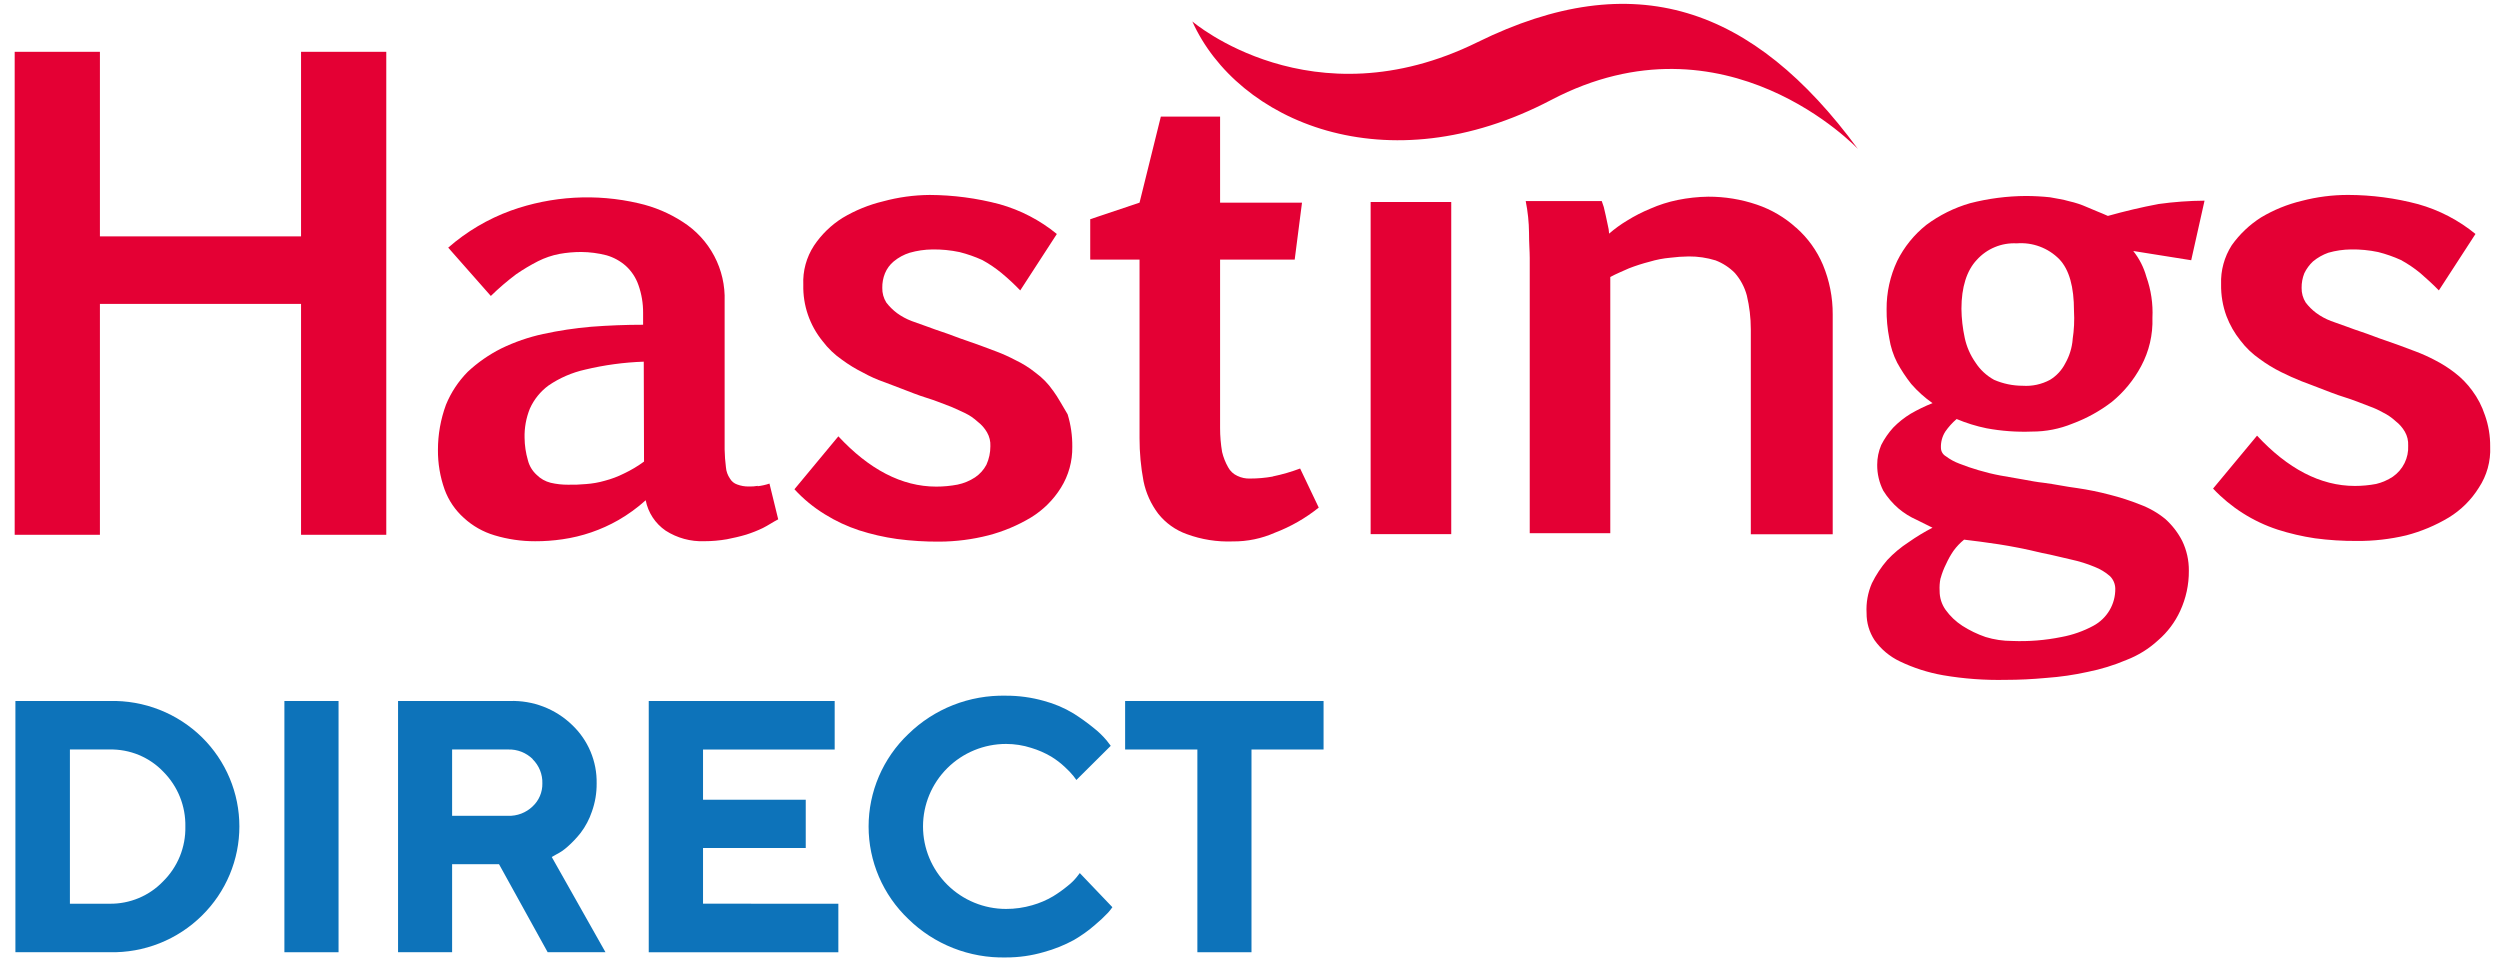 <svg width="141" height="55" viewBox="0 0 141 55" fill="none" xmlns="http://www.w3.org/2000/svg">
<g clip-path="url(#clip0)">
<path d="M67.246 1.208C67.246 1.208 73.971 6.995 83.338 2.376C92.166 -1.968 98.869 0.348 104.785 8.401C104.785 8.401 97.338 0.471 87.49 5.636C78.191 10.519 69.78 6.838 67.246 1.208Z" fill="#E40034"/>
<path d="M71.781 26.878C71.36 26.953 70.933 26.99 70.504 26.99C70.257 26.999 70.012 26.948 69.79 26.841C69.565 26.74 69.38 26.568 69.265 26.351C69.113 26.082 68.999 25.794 68.927 25.494C68.851 25.05 68.813 24.6 68.813 24.149V14.64H73.021L73.433 11.43H68.813V6.578H65.471L64.27 11.43L61.489 12.363V14.64H64.27V24.715C64.269 25.528 64.344 26.34 64.495 27.14C64.63 27.803 64.912 28.427 65.32 28.969C65.738 29.498 66.298 29.898 66.935 30.125C67.765 30.431 68.648 30.57 69.533 30.536C70.348 30.543 71.155 30.376 71.9 30.046C72.795 29.706 73.631 29.227 74.377 28.628L73.327 26.424C72.826 26.613 72.311 26.762 71.786 26.87" fill="#E40034"/>
<path d="M59.387 22.028C59.118 21.638 58.785 21.297 58.401 21.019C58.054 20.74 57.675 20.502 57.272 20.311C56.92 20.125 56.557 19.961 56.185 19.821L55.282 19.483C54.789 19.297 54.296 19.148 53.818 18.962C53.34 18.775 52.832 18.626 52.352 18.44C52.051 18.327 51.713 18.215 51.412 18.104C51.118 17.992 50.841 17.841 50.586 17.656C50.36 17.485 50.157 17.284 49.985 17.059C49.832 16.812 49.754 16.528 49.761 16.238C49.755 15.958 49.806 15.679 49.911 15.418C50.018 15.157 50.187 14.926 50.404 14.745C50.67 14.525 50.976 14.358 51.306 14.255C51.722 14.136 52.151 14.074 52.583 14.069C53.1 14.061 53.616 14.111 54.121 14.218C54.561 14.329 54.989 14.479 55.401 14.666C55.786 14.876 56.15 15.122 56.488 15.401C56.858 15.707 57.209 16.034 57.541 16.38L59.606 13.197C58.658 12.421 57.559 11.849 56.377 11.517C55.09 11.176 53.765 11.001 52.433 10.995C51.547 11.002 50.666 11.123 49.812 11.355C49.005 11.548 48.233 11.863 47.522 12.288C46.878 12.691 46.328 13.225 45.908 13.855C45.481 14.51 45.271 15.281 45.306 16.06C45.278 17.215 45.664 18.344 46.396 19.243C46.7 19.646 47.067 19.998 47.483 20.286C47.861 20.566 48.264 20.812 48.686 21.021C49.058 21.227 49.447 21.402 49.849 21.543C50.227 21.692 50.564 21.805 50.835 21.917C51.328 22.104 51.775 22.29 52.263 22.439C52.751 22.588 53.202 22.775 53.69 22.961C53.951 23.073 54.183 23.186 54.43 23.299C54.691 23.427 54.931 23.591 55.145 23.788C55.358 23.951 55.536 24.154 55.669 24.386C55.806 24.623 55.871 24.894 55.857 25.167C55.859 25.528 55.782 25.884 55.633 26.213C55.482 26.498 55.263 26.742 54.994 26.923C54.694 27.12 54.36 27.259 54.008 27.332C53.611 27.407 53.209 27.445 52.805 27.445C50.853 27.445 49.011 26.465 47.283 24.609L44.806 27.594C45.311 28.145 45.892 28.622 46.531 29.012C47.132 29.385 47.775 29.686 48.447 29.908C49.145 30.132 49.86 30.296 50.586 30.398C51.383 30.504 52.186 30.554 52.99 30.548C53.919 30.543 54.844 30.425 55.743 30.195C56.589 29.975 57.399 29.635 58.147 29.186C58.835 28.765 59.414 28.189 59.838 27.506C60.27 26.812 60.491 26.01 60.477 25.194C60.483 24.575 60.395 23.957 60.213 23.365C59.912 22.875 59.688 22.432 59.387 22.023" fill="#E40034"/>
<path d="M42.747 27.402C42.573 27.432 42.396 27.444 42.22 27.438C42.002 27.441 41.785 27.403 41.581 27.326C41.407 27.269 41.26 27.149 41.169 26.99C41.039 26.802 40.96 26.584 40.943 26.356C40.9 26.022 40.875 25.686 40.869 25.349V16.991C40.9 16.105 40.699 15.225 40.284 14.44C39.869 13.654 39.255 12.99 38.502 12.512C37.745 12.02 36.905 11.666 36.022 11.466C33.629 10.907 31.124 11.05 28.812 11.878C27.515 12.351 26.317 13.06 25.279 13.967L27.683 16.692C28.131 16.254 28.608 15.845 29.11 15.468C29.504 15.197 29.916 14.951 30.343 14.733C30.723 14.542 31.128 14.403 31.546 14.322C31.952 14.249 32.365 14.212 32.778 14.212C33.26 14.216 33.739 14.278 34.206 14.398C34.609 14.514 34.981 14.718 35.295 14.995C35.62 15.291 35.865 15.663 36.008 16.078C36.186 16.581 36.275 17.111 36.271 17.645V18.316C35.295 18.316 34.318 18.354 33.34 18.429C32.428 18.507 31.523 18.644 30.629 18.838C29.809 19.016 29.015 19.291 28.262 19.658C27.577 20.003 26.944 20.444 26.384 20.966C25.854 21.502 25.435 22.136 25.151 22.832C24.853 23.645 24.7 24.504 24.7 25.369C24.693 26.131 24.82 26.889 25.075 27.607C25.299 28.223 25.673 28.774 26.164 29.212C26.656 29.665 27.247 30 27.89 30.191C28.632 30.415 29.404 30.528 30.18 30.526C30.695 30.528 31.21 30.491 31.721 30.416C32.832 30.257 33.903 29.89 34.876 29.334C35.428 29.016 35.944 28.641 36.417 28.215C36.552 28.911 36.956 29.526 37.543 29.929C38.191 30.345 38.952 30.553 39.722 30.524C40.151 30.524 40.578 30.487 40.999 30.414C41.374 30.338 41.712 30.265 42.089 30.152C42.41 30.05 42.723 29.926 43.026 29.78C43.327 29.63 43.59 29.444 43.891 29.29L43.398 27.274C43.179 27.348 42.953 27.398 42.723 27.424L42.747 27.402ZM36.323 26.033C35.97 26.292 35.593 26.517 35.197 26.704C34.849 26.879 34.484 27.017 34.107 27.115C33.764 27.214 33.411 27.276 33.054 27.301C32.718 27.332 32.379 27.344 32.041 27.338C31.709 27.34 31.378 27.303 31.055 27.228C30.756 27.153 30.483 26.998 30.266 26.78C30.024 26.56 29.852 26.273 29.773 25.957C29.653 25.544 29.59 25.118 29.586 24.688C29.572 24.127 29.674 23.569 29.884 23.047C30.115 22.529 30.478 22.079 30.937 21.742C31.562 21.315 32.263 21.011 33.002 20.846C34.086 20.586 35.194 20.436 36.308 20.398L36.323 26.033Z" fill="#E40034"/>
<path d="M81.85 11.393H77.304V30.125H81.85V11.393Z" fill="#E40034"/>
<path d="M118.883 12.177C118.471 11.991 118.057 11.841 117.719 11.687C117.394 11.541 117.055 11.429 116.706 11.351C116.329 11.239 115.991 11.202 115.617 11.126C115.167 11.079 114.715 11.055 114.263 11.053C113.199 11.059 112.139 11.196 111.108 11.462C110.219 11.72 109.384 12.134 108.643 12.686C107.954 13.235 107.395 13.927 107.004 14.714C106.602 15.566 106.398 16.496 106.404 17.437C106.398 17.989 106.449 18.539 106.555 19.08C106.63 19.561 106.781 20.028 107.004 20.462C107.233 20.88 107.496 21.279 107.792 21.654C108.147 22.063 108.551 22.427 108.995 22.737C108.57 22.905 108.158 23.105 107.763 23.334C107.402 23.553 107.071 23.816 106.777 24.118C106.509 24.413 106.282 24.742 106.101 25.098C105.951 25.452 105.873 25.832 105.874 26.217C105.87 26.721 105.987 27.22 106.215 27.671C106.449 28.049 106.74 28.39 107.077 28.68C107.383 28.938 107.724 29.152 108.091 29.315L108.993 29.763C108.524 30.005 108.073 30.279 107.642 30.583C107.201 30.868 106.797 31.206 106.439 31.59C106.096 31.987 105.805 32.427 105.574 32.897C105.345 33.426 105.242 34 105.275 34.575C105.269 35.118 105.425 35.651 105.724 36.105C106.089 36.619 106.581 37.03 107.151 37.301C107.925 37.673 108.748 37.936 109.594 38.084C110.76 38.283 111.942 38.37 113.124 38.344C113.876 38.344 114.628 38.307 115.417 38.234C116.2 38.178 116.978 38.065 117.744 37.896C118.492 37.746 119.222 37.522 119.923 37.225C120.59 36.969 121.202 36.589 121.725 36.105C122.249 35.652 122.669 35.092 122.958 34.465C123.289 33.751 123.458 32.973 123.451 32.187C123.457 31.606 123.329 31.031 123.076 30.507C122.84 30.046 122.521 29.632 122.137 29.283C121.711 28.931 121.229 28.653 120.71 28.46C120.148 28.235 119.571 28.049 118.984 27.901C118.379 27.742 117.765 27.617 117.145 27.527C116.544 27.453 115.866 27.304 115.267 27.23C114.889 27.191 114.515 27.118 114.101 27.042L112.824 26.819C112.408 26.741 111.997 26.641 111.591 26.52C111.216 26.408 110.879 26.297 110.504 26.148C110.235 26.048 109.981 25.909 109.752 25.737C109.669 25.69 109.599 25.623 109.549 25.542C109.5 25.461 109.472 25.369 109.469 25.274C109.452 24.945 109.538 24.619 109.715 24.341C109.897 24.079 110.111 23.841 110.354 23.633C110.898 23.862 111.463 24.037 112.042 24.155C112.884 24.311 113.741 24.374 114.596 24.341C115.383 24.344 116.162 24.191 116.889 23.893C117.686 23.597 118.433 23.184 119.107 22.668C119.787 22.111 120.348 21.426 120.759 20.653C121.209 19.816 121.429 18.875 121.397 17.927C121.436 17.14 121.32 16.353 121.055 15.61C120.909 15.081 120.658 14.586 120.315 14.156L123.584 14.677L124.336 11.317C123.468 11.324 122.602 11.387 121.743 11.506C120.757 11.692 119.827 11.915 118.888 12.177H118.883ZM109.451 32.613C109.527 32.334 109.631 32.063 109.762 31.805C109.877 31.549 110.015 31.303 110.174 31.07C110.345 30.834 110.547 30.62 110.775 30.436C111.377 30.51 112.008 30.586 112.73 30.698C113.452 30.811 114.231 30.958 115.171 31.188C115.772 31.298 116.297 31.448 116.822 31.56C117.273 31.657 117.713 31.795 118.139 31.972C118.454 32.094 118.746 32.271 119.001 32.493C119.191 32.681 119.298 32.935 119.302 33.201C119.308 33.628 119.196 34.049 118.979 34.417C118.762 34.786 118.447 35.089 118.07 35.292C117.506 35.597 116.898 35.811 116.268 35.927C115.353 36.113 114.419 36.188 113.487 36.15C112.978 36.151 112.472 36.076 111.986 35.927C111.524 35.768 111.082 35.555 110.672 35.292C110.306 35.054 109.987 34.75 109.732 34.396C109.509 34.083 109.391 33.708 109.395 33.324C109.38 33.086 109.397 32.847 109.446 32.613H109.451ZM116.899 19.144C116.859 19.617 116.718 20.075 116.484 20.488C116.29 20.873 115.991 21.197 115.622 21.422C115.151 21.676 114.616 21.793 114.081 21.757C113.525 21.757 112.975 21.643 112.466 21.422C112.039 21.187 111.677 20.851 111.414 20.442C111.123 20.026 110.918 19.556 110.812 19.061C110.695 18.521 110.632 17.97 110.625 17.418C110.625 16.193 110.926 15.255 111.49 14.658C111.772 14.345 112.12 14.098 112.51 13.937C112.9 13.775 113.321 13.703 113.743 13.725C114.185 13.69 114.63 13.752 115.045 13.907C115.461 14.062 115.837 14.306 116.147 14.621C116.711 15.216 116.973 16.188 116.973 17.53C117.004 18.073 116.978 18.617 116.894 19.154L116.899 19.144Z" fill="#E40034"/>
<path d="M140.145 23.405C139.983 22.91 139.742 22.445 139.43 22.027C139.152 21.645 138.82 21.305 138.444 21.018C138.094 20.747 137.719 20.51 137.325 20.31C136.973 20.124 136.609 19.96 136.235 19.82L135.333 19.482C134.84 19.296 134.347 19.147 133.869 18.961C133.39 18.774 132.883 18.625 132.404 18.439C132.104 18.326 131.766 18.214 131.465 18.104C131.171 17.991 130.893 17.841 130.639 17.655C130.411 17.485 130.209 17.284 130.038 17.058C129.884 16.812 129.805 16.527 129.811 16.237C129.807 15.957 129.858 15.678 129.961 15.417C130.081 15.163 130.249 14.935 130.454 14.743C130.711 14.531 131.003 14.365 131.317 14.254C131.733 14.135 132.162 14.073 132.594 14.068C133.112 14.06 133.629 14.11 134.135 14.217C134.573 14.328 135.001 14.478 135.412 14.665C135.798 14.875 136.162 15.121 136.501 15.4C136.839 15.696 137.177 15.995 137.552 16.379L139.617 13.196C138.669 12.42 137.57 11.848 136.388 11.516C135.102 11.173 133.776 10.998 132.444 10.994C131.556 10.992 130.672 11.105 129.814 11.33C129.007 11.523 128.235 11.838 127.523 12.263C126.876 12.674 126.315 13.207 125.872 13.83C125.451 14.487 125.241 15.256 125.27 16.034C125.26 16.644 125.361 17.251 125.571 17.824C125.76 18.323 126.026 18.789 126.36 19.206C126.665 19.608 127.033 19.961 127.449 20.249C127.827 20.529 128.229 20.774 128.65 20.983C129.027 21.17 129.439 21.358 129.814 21.505C130.188 21.652 130.528 21.767 130.8 21.88C131.293 22.066 131.739 22.252 132.227 22.401C132.715 22.551 133.166 22.737 133.654 22.923C133.91 23.014 134.158 23.127 134.394 23.261C134.655 23.388 134.896 23.553 135.109 23.751C135.322 23.913 135.5 24.116 135.634 24.348C135.77 24.585 135.835 24.857 135.821 25.13C135.838 25.471 135.768 25.811 135.617 26.118C135.466 26.425 135.239 26.689 134.958 26.885C134.671 27.075 134.354 27.213 134.019 27.294C133.622 27.369 133.22 27.407 132.816 27.407C130.864 27.407 129.022 26.427 127.297 24.571L124.817 27.556C125.817 28.619 127.07 29.415 128.46 29.871C129.147 30.09 129.85 30.254 130.563 30.36C131.347 30.465 132.138 30.515 132.929 30.51C133.867 30.517 134.801 30.411 135.713 30.194C136.558 29.974 137.368 29.634 138.116 29.185C138.804 28.764 139.383 28.188 139.807 27.505C140.26 26.82 140.483 26.011 140.446 25.193C140.452 24.583 140.351 23.976 140.145 23.401" fill="#E40034"/>
<path d="M101.304 12.846C100.663 12.264 99.908 11.819 99.086 11.541C98.204 11.241 97.279 11.09 96.347 11.093C95.767 11.101 95.189 11.163 94.621 11.279C94.091 11.387 93.575 11.551 93.081 11.769C92.625 11.957 92.185 12.182 91.767 12.442C91.408 12.657 91.069 12.903 90.754 13.177C90.745 13.011 90.719 12.847 90.677 12.687C90.64 12.501 90.603 12.315 90.566 12.165C90.529 12.016 90.49 11.83 90.453 11.676L90.339 11.34H86.05C86.168 11.93 86.231 12.529 86.237 13.13C86.237 13.728 86.277 14.176 86.277 14.548V30.072H90.82V15.623C91.158 15.437 91.535 15.288 91.873 15.134C92.253 14.986 92.641 14.862 93.036 14.761C93.416 14.646 93.807 14.571 94.202 14.536C94.551 14.492 94.901 14.467 95.252 14.463C95.762 14.46 96.269 14.536 96.756 14.685C97.166 14.842 97.538 15.084 97.846 15.396C98.165 15.762 98.396 16.196 98.521 16.664C98.67 17.288 98.745 17.926 98.746 18.567V30.133H103.365V17.734C103.37 16.774 103.182 15.823 102.813 14.935C102.474 14.136 101.961 13.423 101.309 12.846" fill="#E40034"/>
<path d="M16.979 2.922V13.332H5.635V2.922H0.828V15.945V21.096V30.162H5.635V20.498V17.14H16.979V17.662V30.162H21.786V19.379V17.327V2.922H16.979Z" fill="#E40034"/>
<path d="M6.179 39.536C7.144 39.511 8.103 39.68 9 40.033C9.897 40.386 10.713 40.916 11.398 41.59C12.064 42.248 12.593 43.03 12.954 43.892C13.315 44.754 13.501 45.678 13.501 46.611C13.501 47.544 13.315 48.468 12.954 49.329C12.593 50.191 12.064 50.973 11.398 51.631C10.714 52.309 9.899 52.843 9.003 53.199C8.106 53.556 7.145 53.728 6.179 53.705H0.869V39.536H6.179ZM3.943 42.271V50.97H6.179C6.744 50.978 7.303 50.87 7.824 50.652C8.344 50.435 8.813 50.113 9.202 49.706C9.609 49.303 9.931 48.821 10.146 48.291C10.361 47.76 10.466 47.192 10.454 46.62C10.466 46.05 10.362 45.484 10.151 44.954C9.939 44.424 9.623 43.942 9.221 43.535C8.831 43.124 8.359 42.8 7.835 42.582C7.311 42.365 6.747 42.259 6.179 42.271H3.943Z" fill="#0D73BA"/>
<path d="M16.04 39.536H19.094V53.706H16.04V39.536Z" fill="#0D73BA"/>
<path d="M22.45 39.536H28.76C29.405 39.515 30.048 39.624 30.649 39.855C31.251 40.087 31.8 40.436 32.263 40.883C32.712 41.308 33.068 41.821 33.306 42.389C33.545 42.958 33.663 43.57 33.651 44.186C33.656 44.727 33.565 45.266 33.382 45.776C33.238 46.205 33.025 46.608 32.751 46.971C32.529 47.253 32.282 47.515 32.012 47.752C31.818 47.928 31.601 48.077 31.366 48.195L31.119 48.335L34.149 53.705H30.888L28.144 48.739H25.499V53.705H22.45V39.536ZM30.047 42.815C29.865 42.635 29.649 42.495 29.411 42.401C29.172 42.308 28.918 42.263 28.662 42.271H25.499V46.013H28.652C28.907 46.021 29.16 45.978 29.398 45.888C29.636 45.797 29.853 45.66 30.037 45.484C30.216 45.318 30.357 45.117 30.452 44.894C30.547 44.67 30.594 44.429 30.589 44.186C30.597 43.932 30.552 43.679 30.457 43.443C30.362 43.207 30.219 42.993 30.037 42.815H30.047Z" fill="#0D73BA"/>
<path d="M47.283 50.97V53.706H36.589V39.536H47.076V42.272H39.651V45.105H45.444V47.828H39.651V50.968L47.283 50.97Z" fill="#0D73BA"/>
<path d="M58.879 39.531C59.465 39.686 60.025 39.924 60.543 40.237C60.944 40.49 61.329 40.767 61.697 41.067C61.961 41.275 62.203 41.509 62.419 41.767L62.646 42.064L60.708 43.991L60.543 43.768C60.4 43.593 60.245 43.43 60.077 43.278C59.836 43.048 59.571 42.844 59.286 42.671C58.933 42.464 58.556 42.299 58.164 42.181C57.705 42.033 57.225 41.958 56.742 41.958C55.499 41.958 54.308 42.449 53.43 43.321C52.551 44.194 52.058 45.377 52.058 46.611C52.058 47.845 52.551 49.029 53.43 49.901C54.308 50.774 55.499 51.264 56.742 51.264C57.242 51.265 57.74 51.194 58.221 51.054C58.634 50.937 59.03 50.768 59.399 50.549C59.687 50.373 59.962 50.176 60.222 49.961C60.415 49.812 60.589 49.64 60.74 49.45L60.9 49.241L62.739 51.166C62.685 51.245 62.604 51.35 62.493 51.477C62.264 51.718 62.021 51.945 61.766 52.158C61.394 52.483 60.992 52.77 60.565 53.018C60.033 53.307 59.469 53.534 58.884 53.694C58.185 53.899 57.46 54.002 56.732 54C55.715 54.023 54.704 53.844 53.759 53.471C52.814 53.099 51.954 52.542 51.23 51.832C50.521 51.158 49.958 50.348 49.572 49.452C49.187 48.555 48.989 47.591 48.989 46.616C48.989 45.642 49.187 44.677 49.572 43.78C49.958 42.884 50.521 42.074 51.23 41.4C51.954 40.692 52.815 40.136 53.76 39.764C54.705 39.393 55.716 39.214 56.732 39.237C57.458 39.234 58.181 39.333 58.879 39.531Z" fill="#0D73BA"/>
<path d="M74.649 39.536V42.272H70.584V53.706H67.532V42.272H63.457V39.536H74.649Z" fill="#0D73BA"/>
</g>
<defs>
<clipPath id="clip0">
<rect width="139.756" height="54.146" fill="white" transform="translate(0.756 0.073)"/>
</clipPath>
</defs>
</svg>
